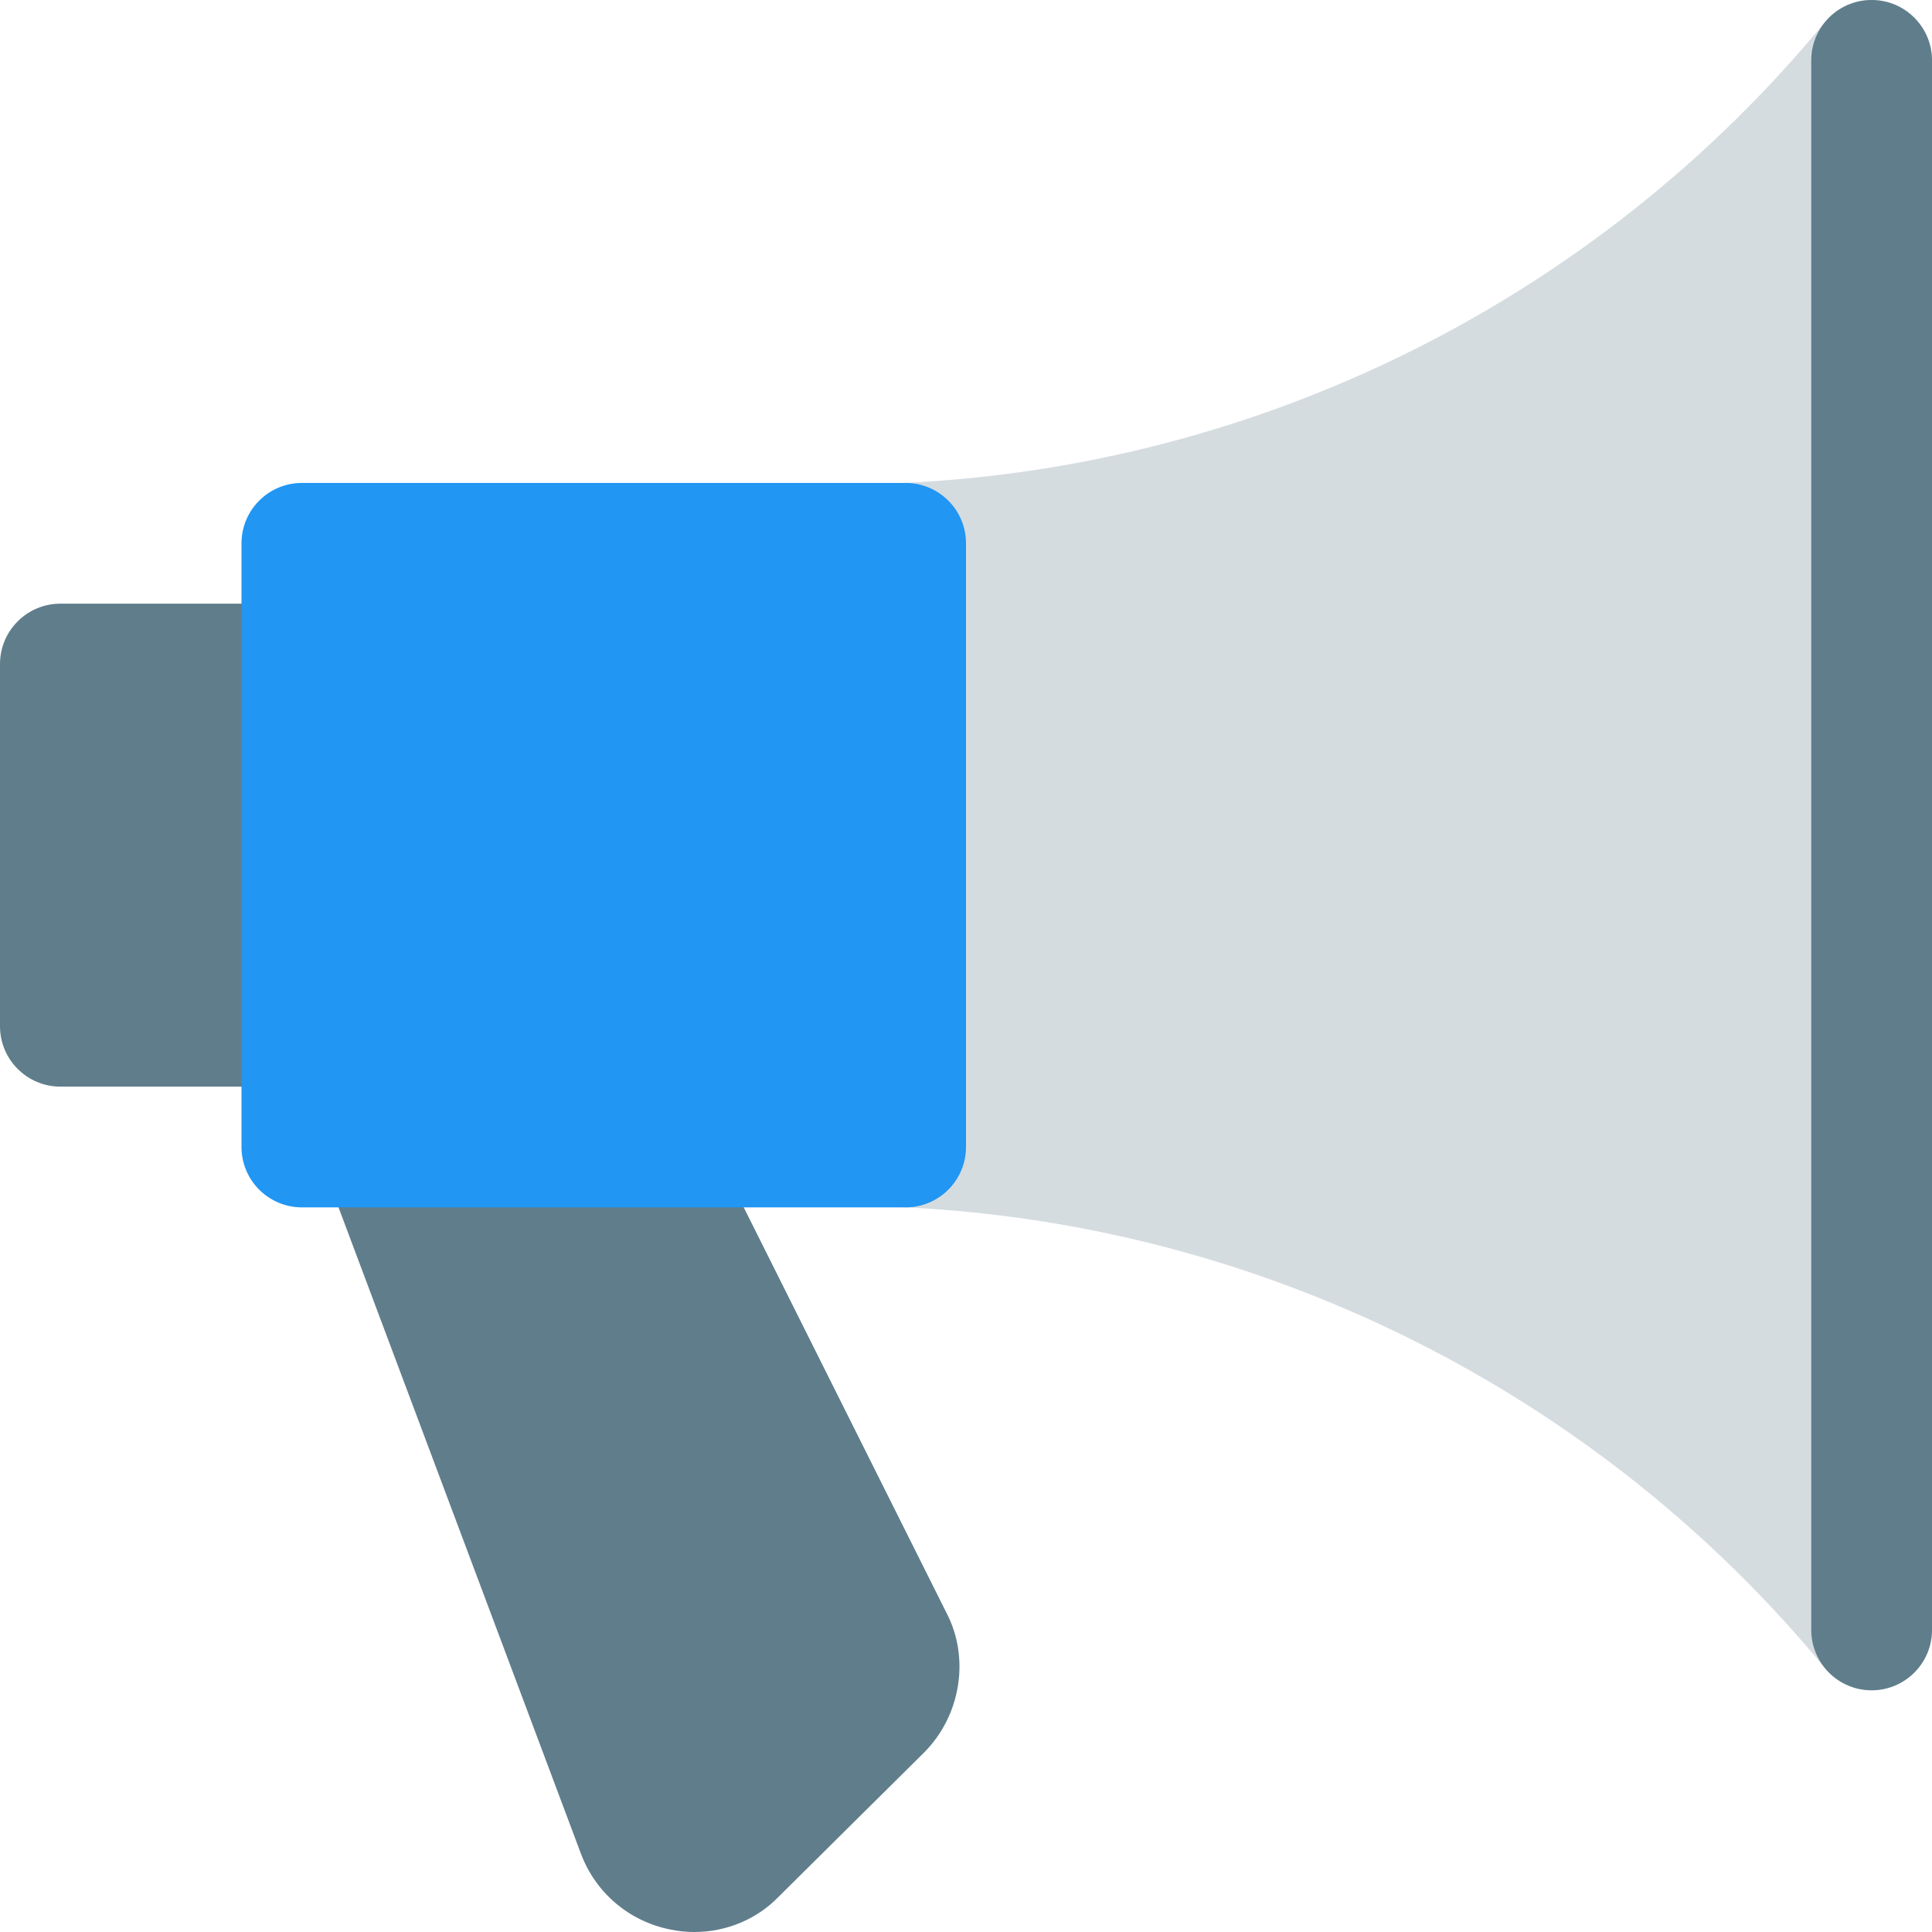 <?xml version="1.0" encoding="utf-8"?>
<!-- Generator: Adobe Illustrator 15.0.0, SVG Export Plug-In . SVG Version: 6.00 Build 0)  -->
<!DOCTYPE svg PUBLIC "-//W3C//DTD SVG 1.1//EN" "http://www.w3.org/Graphics/SVG/1.1/DTD/svg11.dtd">
<svg version="1.1" id="Capa_1" xmlns="http://www.w3.org/2000/svg" xmlns:xlink="http://www.w3.org/1999/xlink" x="0px" y="0px"
	 width="144px" height="144px" viewBox="0 0 144 144" enable-background="new 0 0 144 144" xml:space="preserve">
<g>
	<path fill="#607D8B" d="M22.5,44.994h-18c-2.483,0-4.5,2.016-4.5,4.5v26.997c0,2.483,2.017,4.5,4.5,4.5h18
		c2.483,0,4.5-2.017,4.5-4.5V49.494C27,47.01,24.984,44.994,22.5,44.994z"/>
	<path fill="#D5DCE0" d="M141.021,0.261c-1.802-0.63-3.791-0.09-4.996,1.377C119.051,22.263,93.987,34.79,67.293,35.996
		C64.89,36.113,63,38.093,63,40.496V85.49c0,2.412,1.89,4.383,4.293,4.49c26.694,1.224,51.75,13.74,68.732,34.357
		c0.873,1.07,2.159,1.646,3.474,1.646c0.515,0,1.019-0.091,1.522-0.262c1.78-0.647,2.979-2.34,2.979-4.238V4.5
		C144,2.601,142.803,0.909,141.021,0.261z"/>
	<g>
		<path fill="#607D8B" d="M139.499,125.984c-2.483,0-4.499-2.017-4.499-4.5V4.5c0-2.484,2.016-4.5,4.499-4.5
			C141.984,0,144,2.016,144,4.5v116.985C144,123.969,141.984,125.984,139.499,125.984z"/>
		<path fill="#607D8B" d="M70.533,120.189l-18.36-36.717c-0.765-1.521-2.313-2.482-4.022-2.482H28.35
			c-1.476,0-2.853,0.72-3.698,1.935c-0.837,1.215-1.035,2.764-0.514,4.148l19.18,51.141c1.106,2.89,3.583,4.985,6.625,5.597
			c0.603,0.128,1.206,0.189,1.8,0.189c2.402,0,4.688-0.954,6.327-2.664l10.809-10.717C71.64,127.847,72.297,123.536,70.533,120.189z
			"/>
	</g>
	<path fill="#2196F3" d="M67.5,35.996h-45c-2.484,0-4.5,2.016-4.5,4.5V85.49c0,2.482,2.016,4.5,4.5,4.5h45
		c2.484,0,4.5-2.018,4.5-4.5V40.496C72,38.011,69.984,35.996,67.5,35.996z"/>
</g>
</svg>
